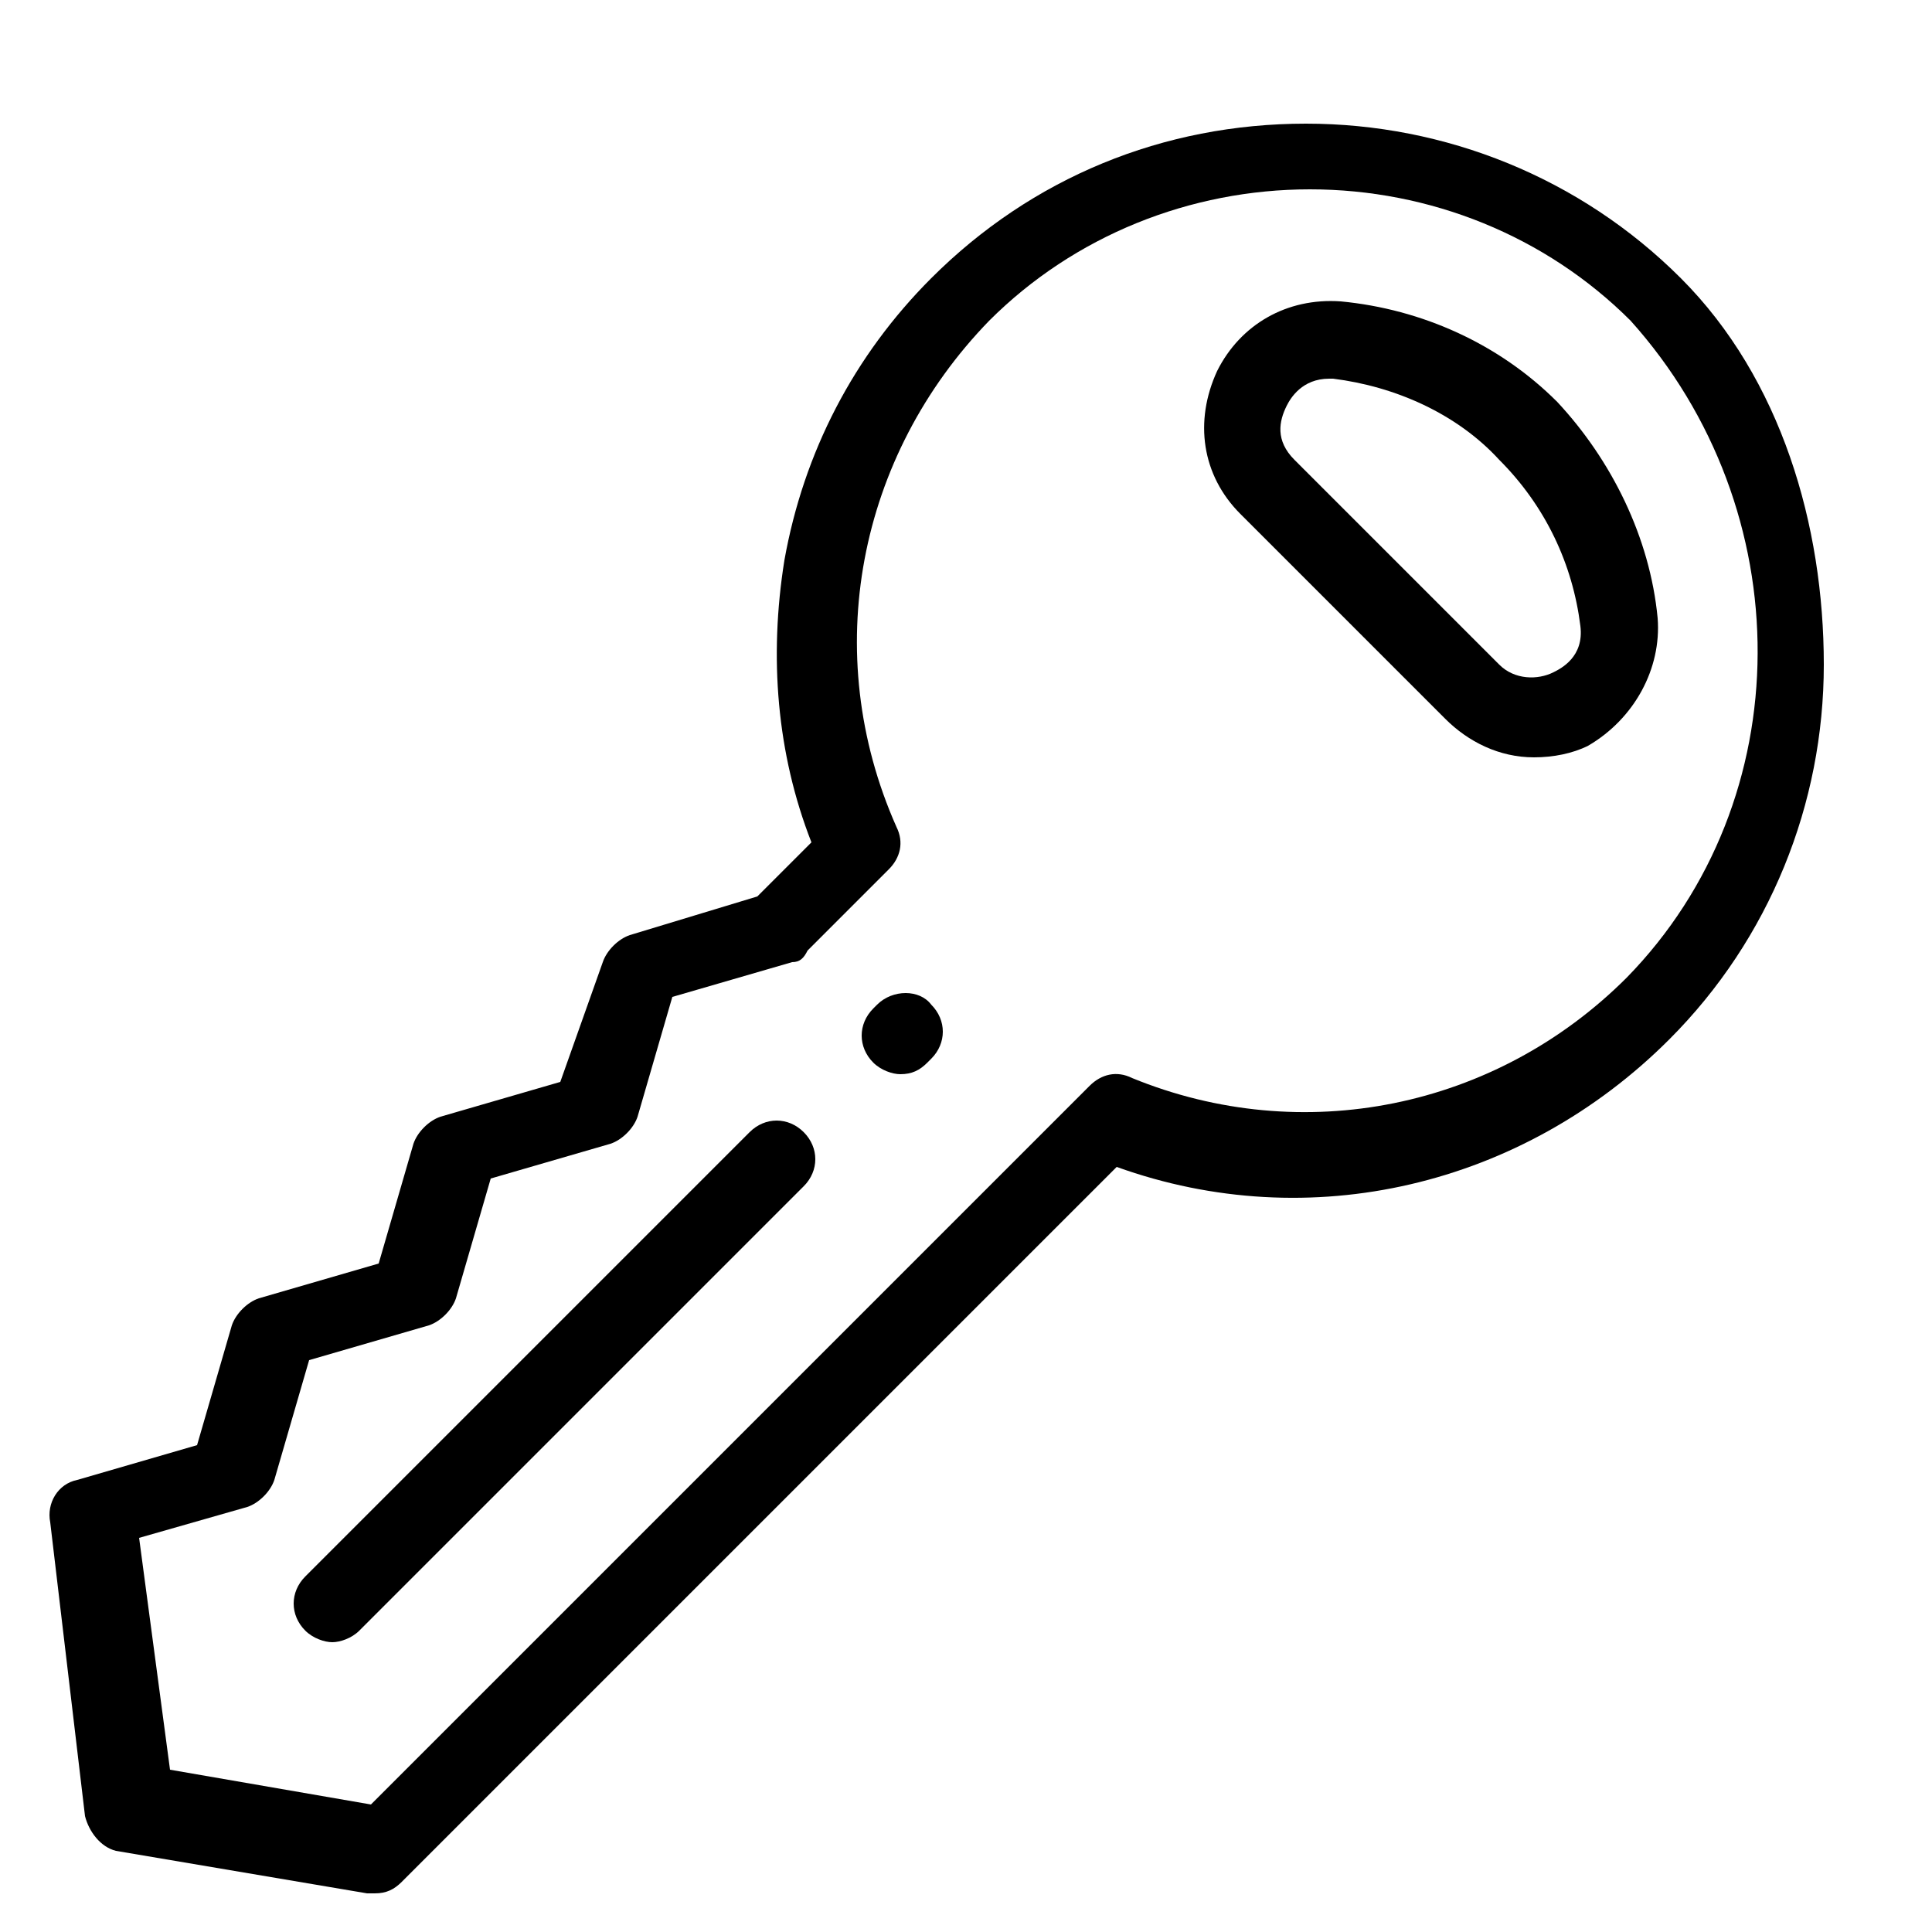 <?xml version="1.0" encoding="utf-8"?>
<!-- Generator: Adobe Illustrator 23.0.3, SVG Export Plug-In . SVG Version: 6.00 Build 0)  -->
<svg version="1.1" id="Layer_1" xmlns="http://www.w3.org/2000/svg" xmlns:xlink="http://www.w3.org/1999/xlink" x="0px" y="0px"
	 viewBox="0 0 50 50" style="enable-background:new 0 0 50 50;" xml:space="preserve">
<style type="text/css">
	.st0{fill:url(#SVGID_1_);}
	.st1{fill:url(#SVGID_2_);}
	.st2{fill:url(#SVGID_3_);}
	.st3{fill:url(#SVGID_4_);}
	.st4{fill:url(#SVGID_5_);}
	.st5{fill:url(#SVGID_6_);}
	.st6{fill:url(#SVGID_7_);}
	.st7{fill:url(#SVGID_8_);}
	.st8{fill:url(#SVGID_9_);}
	.st9{fill:url(#SVGID_10_);}
	.st10{fill:url(#SVGID_11_);}
	.st11{fill:url(#SVGID_12_);}
	.st12{fill:url(#SVGID_13_);}
	.st13{fill:url(#SVGID_14_);}
	.st14{fill:url(#SVGID_15_);}
	.st15{fill:url(#SVGID_16_);}
	.st16{fill:url(#SVGID_17_);}
	.st17{fill:url(#SVGID_18_);}
	.st18{fill:url(#SVGID_19_);}
	.st19{fill:url(#SVGID_20_);}
	.st20{fill:url(#SVGID_21_);}
	.st21{fill:url(#SVGID_22_);}
	.st22{fill:url(#SVGID_23_);}
	.st23{fill:url(#SVGID_24_);}
	.st24{fill:url(#SVGID_25_);}
	.st25{fill:url(#SVGID_26_);}
	.st26{fill:url(#SVGID_27_);}
	.st27{fill:url(#SVGID_28_);}
	.st28{fill:url(#SVGID_29_);}
	.st29{fill:url(#SVGID_30_);}
	.st30{fill:url(#SVGID_31_);}
	.st31{fill:url(#SVGID_32_);}
	.st32{fill:url(#SVGID_33_);}
	.st33{fill:url(#SVGID_34_);}
	.st34{fill:url(#SVGID_35_);}
	.st35{fill:url(#SVGID_36_);}
	.st36{fill:url(#SVGID_37_);}
	.st37{fill:url(#SVGID_38_);}
	.st38{fill:url(#SVGID_39_);}
	.st39{fill:url(#SVGID_40_);}
	.st40{fill:url(#SVGID_41_);}
	.st41{fill:url(#SVGID_42_);}
	.st42{fill:url(#SVGID_43_);}
	.st43{fill:url(#SVGID_44_);}
	.st44{fill:url(#SVGID_45_);}
	.st45{fill:url(#SVGID_46_);}
	.st46{fill:url(#SVGID_47_);}
	.st47{fill:url(#SVGID_48_);}
	.st48{fill:url(#SVGID_49_);}
	.st49{fill:url(#SVGID_50_);}
	.st50{fill:url(#SVGID_51_);}
	.st51{fill:url(#SVGID_52_);}
	.st52{fill:url(#SVGID_53_);}
	.st53{fill:url(#SVGID_54_);}
	.st54{fill:url(#SVGID_55_);}
	.st55{fill:url(#SVGID_56_);}
	.st56{fill:url(#SVGID_57_);}
	.st57{fill:url(#SVGID_58_);}
	.st58{fill:url(#SVGID_59_);}
	.st59{fill:url(#SVGID_60_);}
	.st60{fill:url(#SVGID_61_);}
	.st61{fill:url(#SVGID_62_);}
	.st62{fill:url(#SVGID_63_);}
	.st63{fill:url(#SVGID_64_);}
	.st64{fill:url(#SVGID_65_);}
	.st65{fill:url(#SVGID_66_);}
	.st66{fill:url(#SVGID_67_);}
	.st67{fill:url(#SVGID_68_);}
	.st68{fill:url(#SVGID_69_);}
	.st69{fill:url(#SVGID_70_);}
	.st70{fill:url(#SVGID_71_);}
	.st71{fill:url(#SVGID_72_);}
	.st72{fill:url(#SVGID_73_);}
	.st73{fill:#222B39;}
	.st74{fill:#43D3E8;}
	.st75{fill:#FD0134;}
	.st76{fill:url(#SVGID_74_);}
	.st77{fill:url(#SVGID_75_);}
	.st78{fill:url(#SVGID_76_);}
	.st79{fill:#FFFFFF;}
</style>
<g>
	<g>
		<g>
			<g>
				<path d="M43.5,7.2c-2.6-2.6-6.1-4-9.7-4c-3.7,0-7.1,1.4-9.7,4c-2,2-3.3,4.5-3.8,7.3c-0.4,2.5-0.2,5,0.7,7.3l-1.4,1.4l-3.3,1
					c-0.3,0.1-0.6,0.4-0.7,0.7L14.5,28l-3.1,0.9c-0.3,0.1-0.6,0.4-0.7,0.7l-0.9,3.1l-3.1,0.9c-0.3,0.1-0.6,0.4-0.7,0.7l-0.9,3.1
					l-3.1,0.9c-0.5,0.1-0.8,0.6-0.7,1.1l0.9,7.6c0.1,0.4,0.4,0.8,0.8,0.9l6.5,1.1c0.1,0,0.1,0,0.2,0c0.3,0,0.5-0.1,0.7-0.3
					l18.5-18.5c5,1.8,10.5,0.5,14.3-3.3c2.6-2.6,4-6.1,4-9.7S46.1,9.8,43.5,7.2z M42.1,25.3c-3.4,3.4-8.4,4.4-12.8,2.6
					c-0.4-0.2-0.8-0.1-1.1,0.2L9.6,46.7l-5.2-0.9l-0.8-6L6.4,39c0.3-0.1,0.6-0.4,0.7-0.7l0.9-3.1l3.1-0.9c0.3-0.1,0.6-0.4,0.7-0.7
					l0.9-3.1l3.1-0.9c0.3-0.1,0.6-0.4,0.7-0.7l0.9-3.1l3.1-0.9c0.2,0,0.3-0.1,0.4-0.3l2.1-2.1c0.3-0.3,0.4-0.7,0.2-1.1
					c-2-4.5-1-9.6,2.4-13.1c2.2-2.2,5.2-3.4,8.3-3.4c3.1,0,6.1,1.2,8.3,3.4C46.6,13.2,46.6,20.7,42.1,25.3z"/>
				<path d="M42.9,16c-0.2-2.1-1.2-4.1-2.6-5.6c-1.5-1.5-3.5-2.4-5.6-2.6c-1.4-0.1-2.6,0.6-3.2,1.8c-0.6,1.3-0.4,2.7,0.6,3.7
					l5.3,5.3c0.6,0.6,1.4,1,2.3,1c0.5,0,1-0.1,1.4-0.3C42.3,18.6,43,17.3,42.9,16z M40.2,17.4c-0.4,0.2-1,0.2-1.4-0.2l-5.3-5.3
					c-0.5-0.5-0.4-1-0.2-1.4c0.1-0.2,0.4-0.7,1.1-0.7c0,0,0.1,0,0.1,0c1.6,0.2,3.2,0.9,4.3,2.1c1.2,1.2,1.9,2.7,2.1,4.3
					C41,17,40.4,17.3,40.2,17.4z"/>
				<path d="M19.4,29.3L7.9,40.8c-0.4,0.4-0.4,1,0,1.4c0.2,0.2,0.5,0.3,0.7,0.3s0.5-0.1,0.7-0.3l11.5-11.5c0.4-0.4,0.4-1,0-1.4
					C20.4,28.9,19.8,28.9,19.4,29.3z"/>
				<path d="M22.7,26l-0.1,0.1c-0.4,0.4-0.4,1,0,1.4c0.2,0.2,0.5,0.3,0.7,0.3c0.3,0,0.5-0.1,0.7-0.3l0.1-0.1c0.4-0.4,0.4-1,0-1.4
					C23.8,25.6,23.1,25.6,22.7,26z"/>
			</g>
		</g>
	</g>
</g>
</svg>
